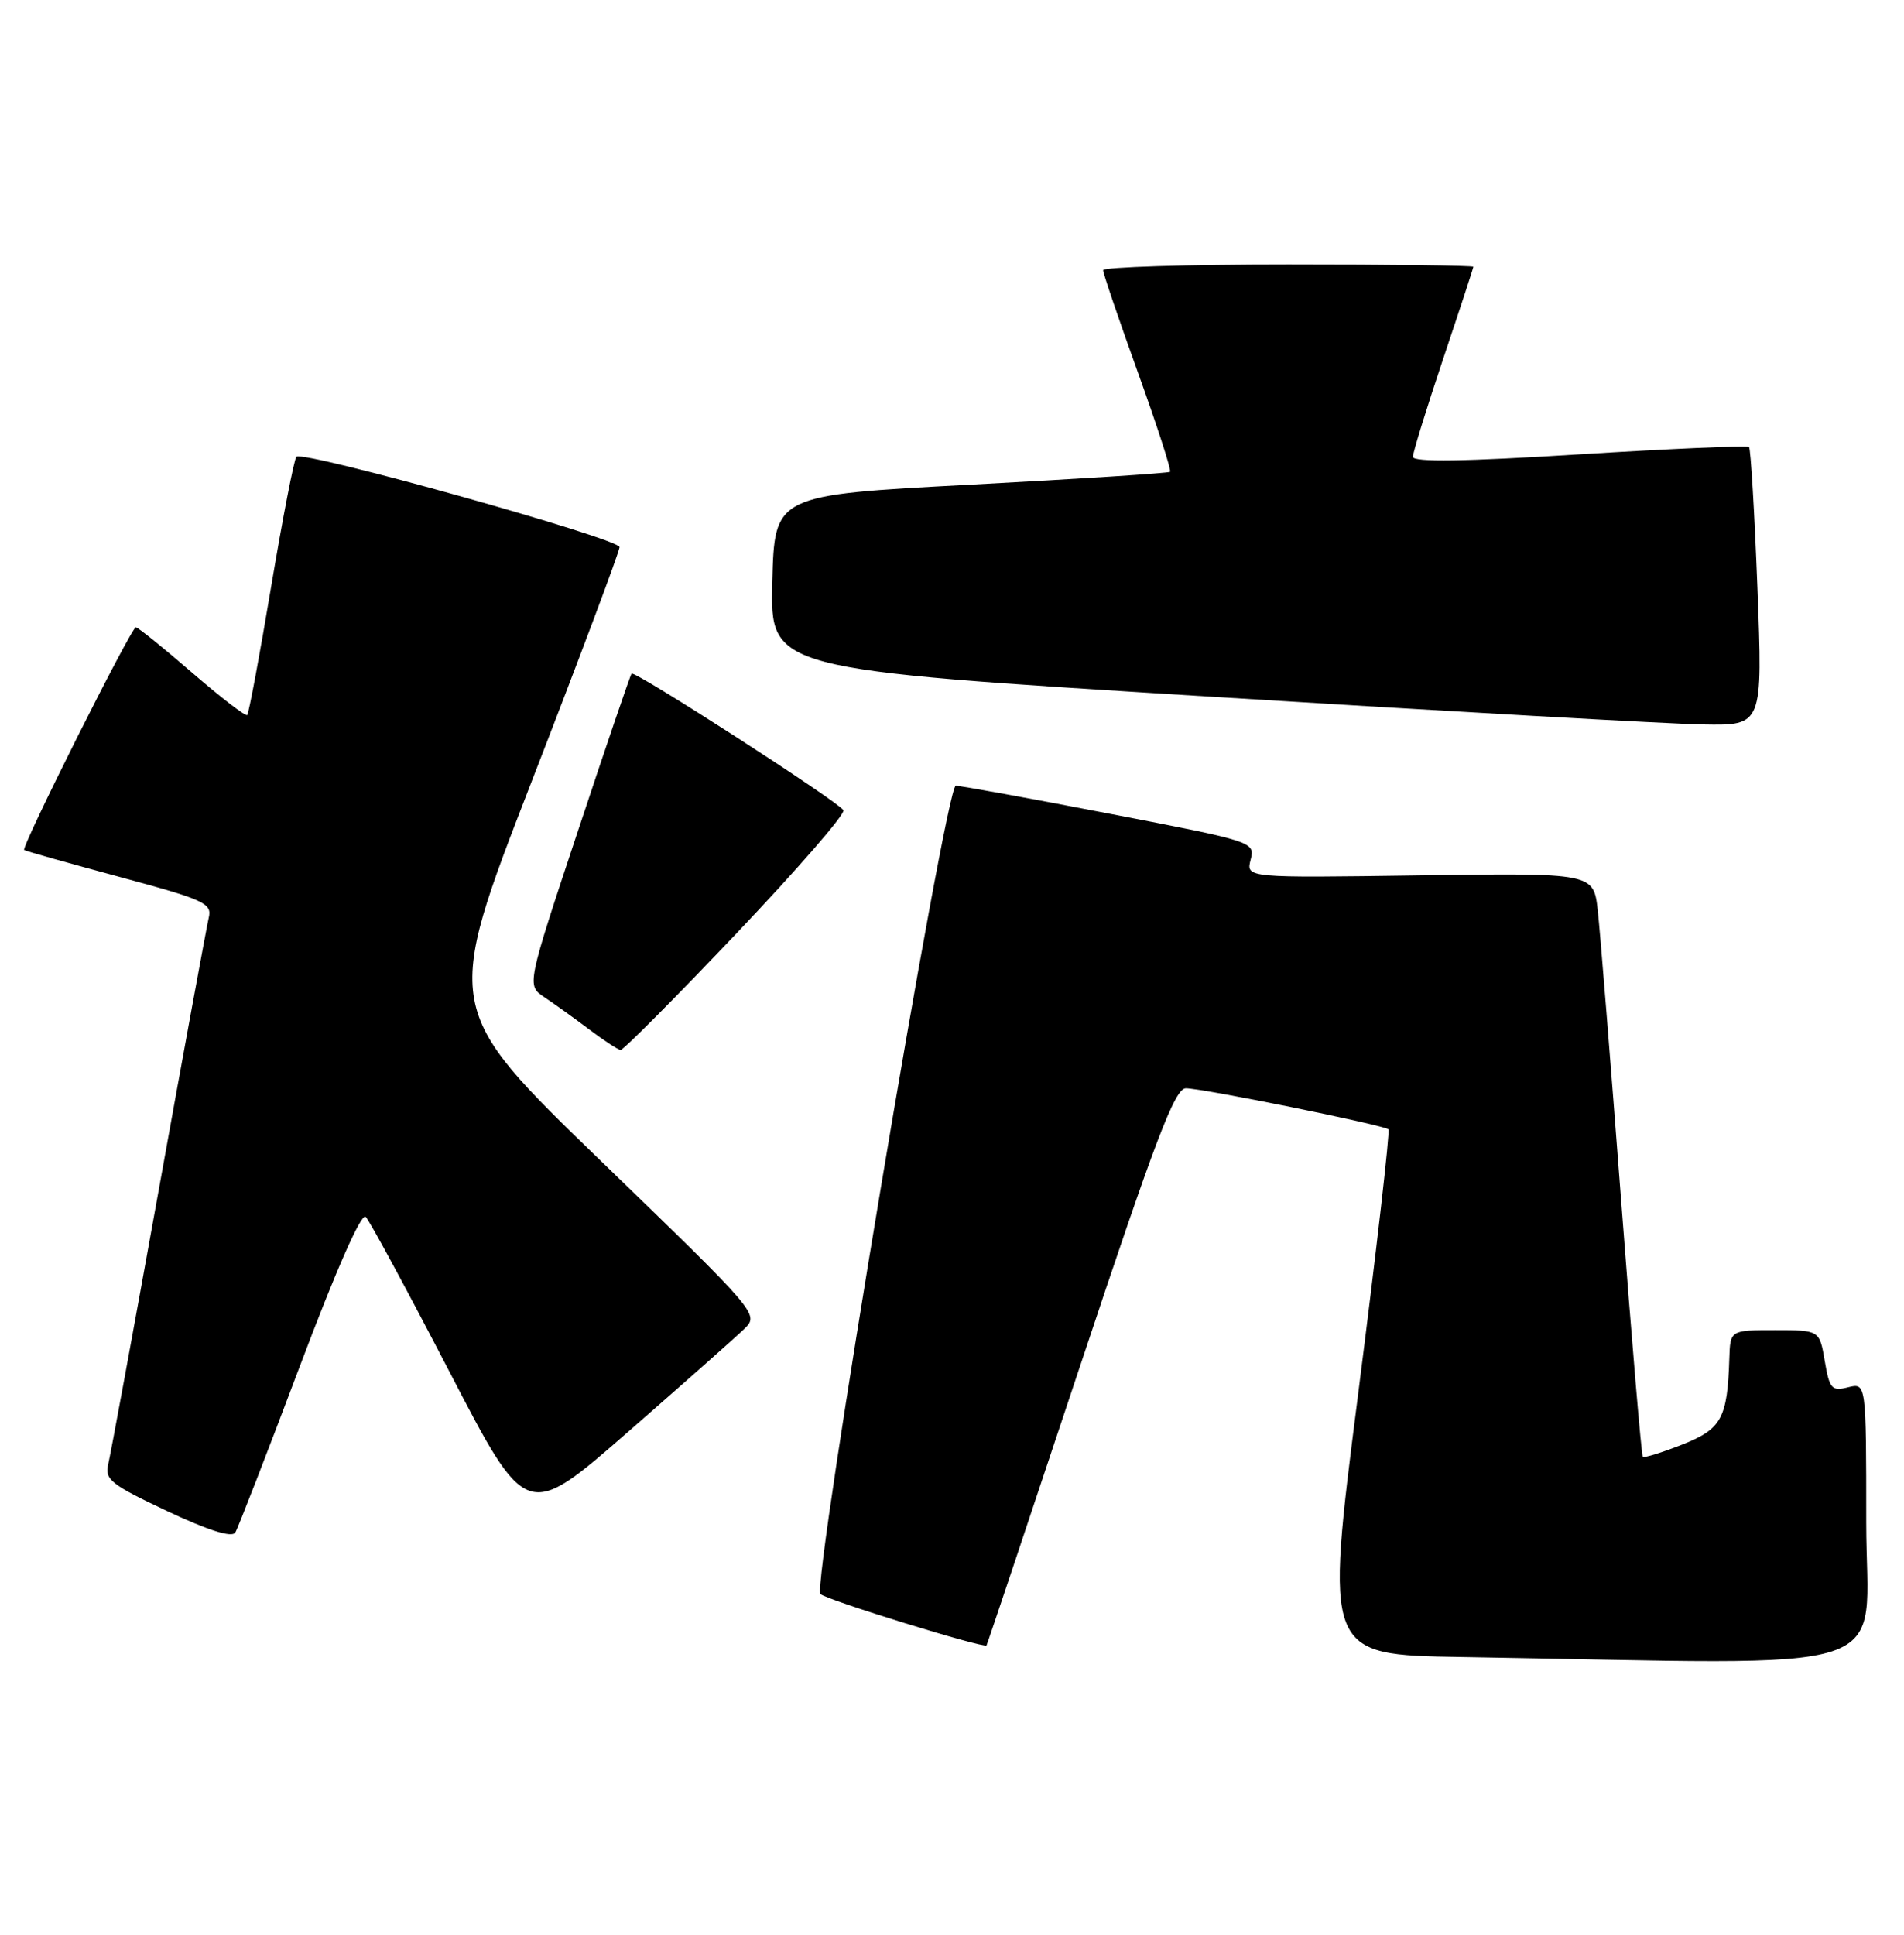 <?xml version="1.0" encoding="UTF-8" standalone="no"?>
<!DOCTYPE svg PUBLIC "-//W3C//DTD SVG 1.1//EN" "http://www.w3.org/Graphics/SVG/1.1/DTD/svg11.dtd" >
<svg xmlns="http://www.w3.org/2000/svg" xmlns:xlink="http://www.w3.org/1999/xlink" version="1.1" viewBox="0 0 252 256">
 <g >
 <path fill="currentColor"
d=" M 247.00 201.48 C 247.00 182.96 247.00 182.96 244.60 183.56 C 242.43 184.11 242.14 183.77 241.51 180.08 C 240.82 176.00 240.82 176.00 234.91 176.00 C 229.00 176.00 229.00 176.00 228.88 179.75 C 228.63 187.68 227.85 189.10 222.62 191.15 C 219.93 192.21 217.60 192.93 217.43 192.76 C 217.25 192.59 215.97 177.38 214.57 158.97 C 213.17 140.56 211.78 123.25 211.47 120.50 C 210.92 115.50 210.92 115.50 187.92 115.83 C 164.92 116.16 164.92 116.16 165.52 113.77 C 166.12 111.39 165.97 111.35 146.81 107.66 C 136.19 105.61 127.05 103.95 126.50 103.97 C 125.14 104.02 107.42 209.84 108.59 210.92 C 109.46 211.72 130.25 218.14 130.57 217.71 C 130.66 217.59 136.23 200.96 142.95 180.75 C 152.92 150.77 155.49 144.00 156.95 144.00 C 159.17 144.00 183.20 148.87 183.76 149.43 C 183.99 149.66 182.19 165.40 179.76 184.40 C 175.34 218.96 175.34 218.96 193.42 219.25 C 252.86 220.22 247.00 222.17 247.00 201.48 Z  M 39.64 180.89 C 44.45 168.10 47.83 160.43 48.40 161.00 C 48.91 161.51 53.91 170.76 59.51 181.55 C 69.70 201.18 69.70 201.18 83.10 189.48 C 90.47 183.05 97.40 176.91 98.50 175.84 C 100.49 173.90 100.41 173.81 79.60 153.68 C 58.70 133.47 58.70 133.47 70.35 103.44 C 76.76 86.92 82.00 72.95 82.00 72.39 C 82.00 71.27 40.10 59.56 39.23 60.44 C 38.93 60.73 37.43 68.46 35.89 77.61 C 34.36 86.75 32.93 94.40 32.72 94.61 C 32.51 94.82 29.23 92.29 25.42 89.00 C 21.61 85.70 18.27 83.01 17.98 83.00 C 17.37 83.00 2.76 112.12 3.20 112.47 C 3.36 112.60 9.04 114.20 15.82 116.03 C 27.05 119.05 28.09 119.53 27.63 121.42 C 27.36 122.57 24.37 138.80 21.00 157.50 C 17.63 176.20 14.62 192.52 14.32 193.76 C 13.84 195.77 14.70 196.45 22.12 199.94 C 27.59 202.51 30.70 203.49 31.14 202.78 C 31.50 202.19 35.33 192.33 39.64 180.89 Z  M 97.45 123.53 C 105.54 115.02 111.92 107.68 111.63 107.20 C 110.90 106.02 83.98 88.67 83.59 89.13 C 83.42 89.33 80.22 98.70 76.49 109.95 C 69.70 130.39 69.70 130.39 72.05 131.95 C 73.33 132.80 75.99 134.71 77.94 136.18 C 79.90 137.66 81.78 138.89 82.13 138.93 C 82.47 138.97 89.37 132.04 97.45 123.53 Z  M 232.60 77.78 C 232.21 67.76 231.71 59.38 231.49 59.16 C 231.27 58.93 221.16 59.37 209.04 60.12 C 193.90 61.07 187.00 61.17 187.00 60.45 C 187.00 59.88 188.80 54.05 191.00 47.50 C 193.20 40.95 195.00 35.46 195.00 35.30 C 195.00 35.13 183.97 35.00 170.50 35.00 C 157.03 35.00 146.00 35.34 146.00 35.75 C 146.00 36.16 148.07 42.26 150.61 49.30 C 153.15 56.34 155.06 62.25 154.86 62.43 C 154.66 62.61 142.80 63.37 128.50 64.13 C 102.50 65.50 102.50 65.50 102.22 77.04 C 101.94 88.58 101.94 88.58 159.72 92.15 C 191.50 94.12 221.06 95.79 225.40 95.86 C 233.30 96.00 233.30 96.00 232.60 77.78 Z "/>
</g>
</svg>